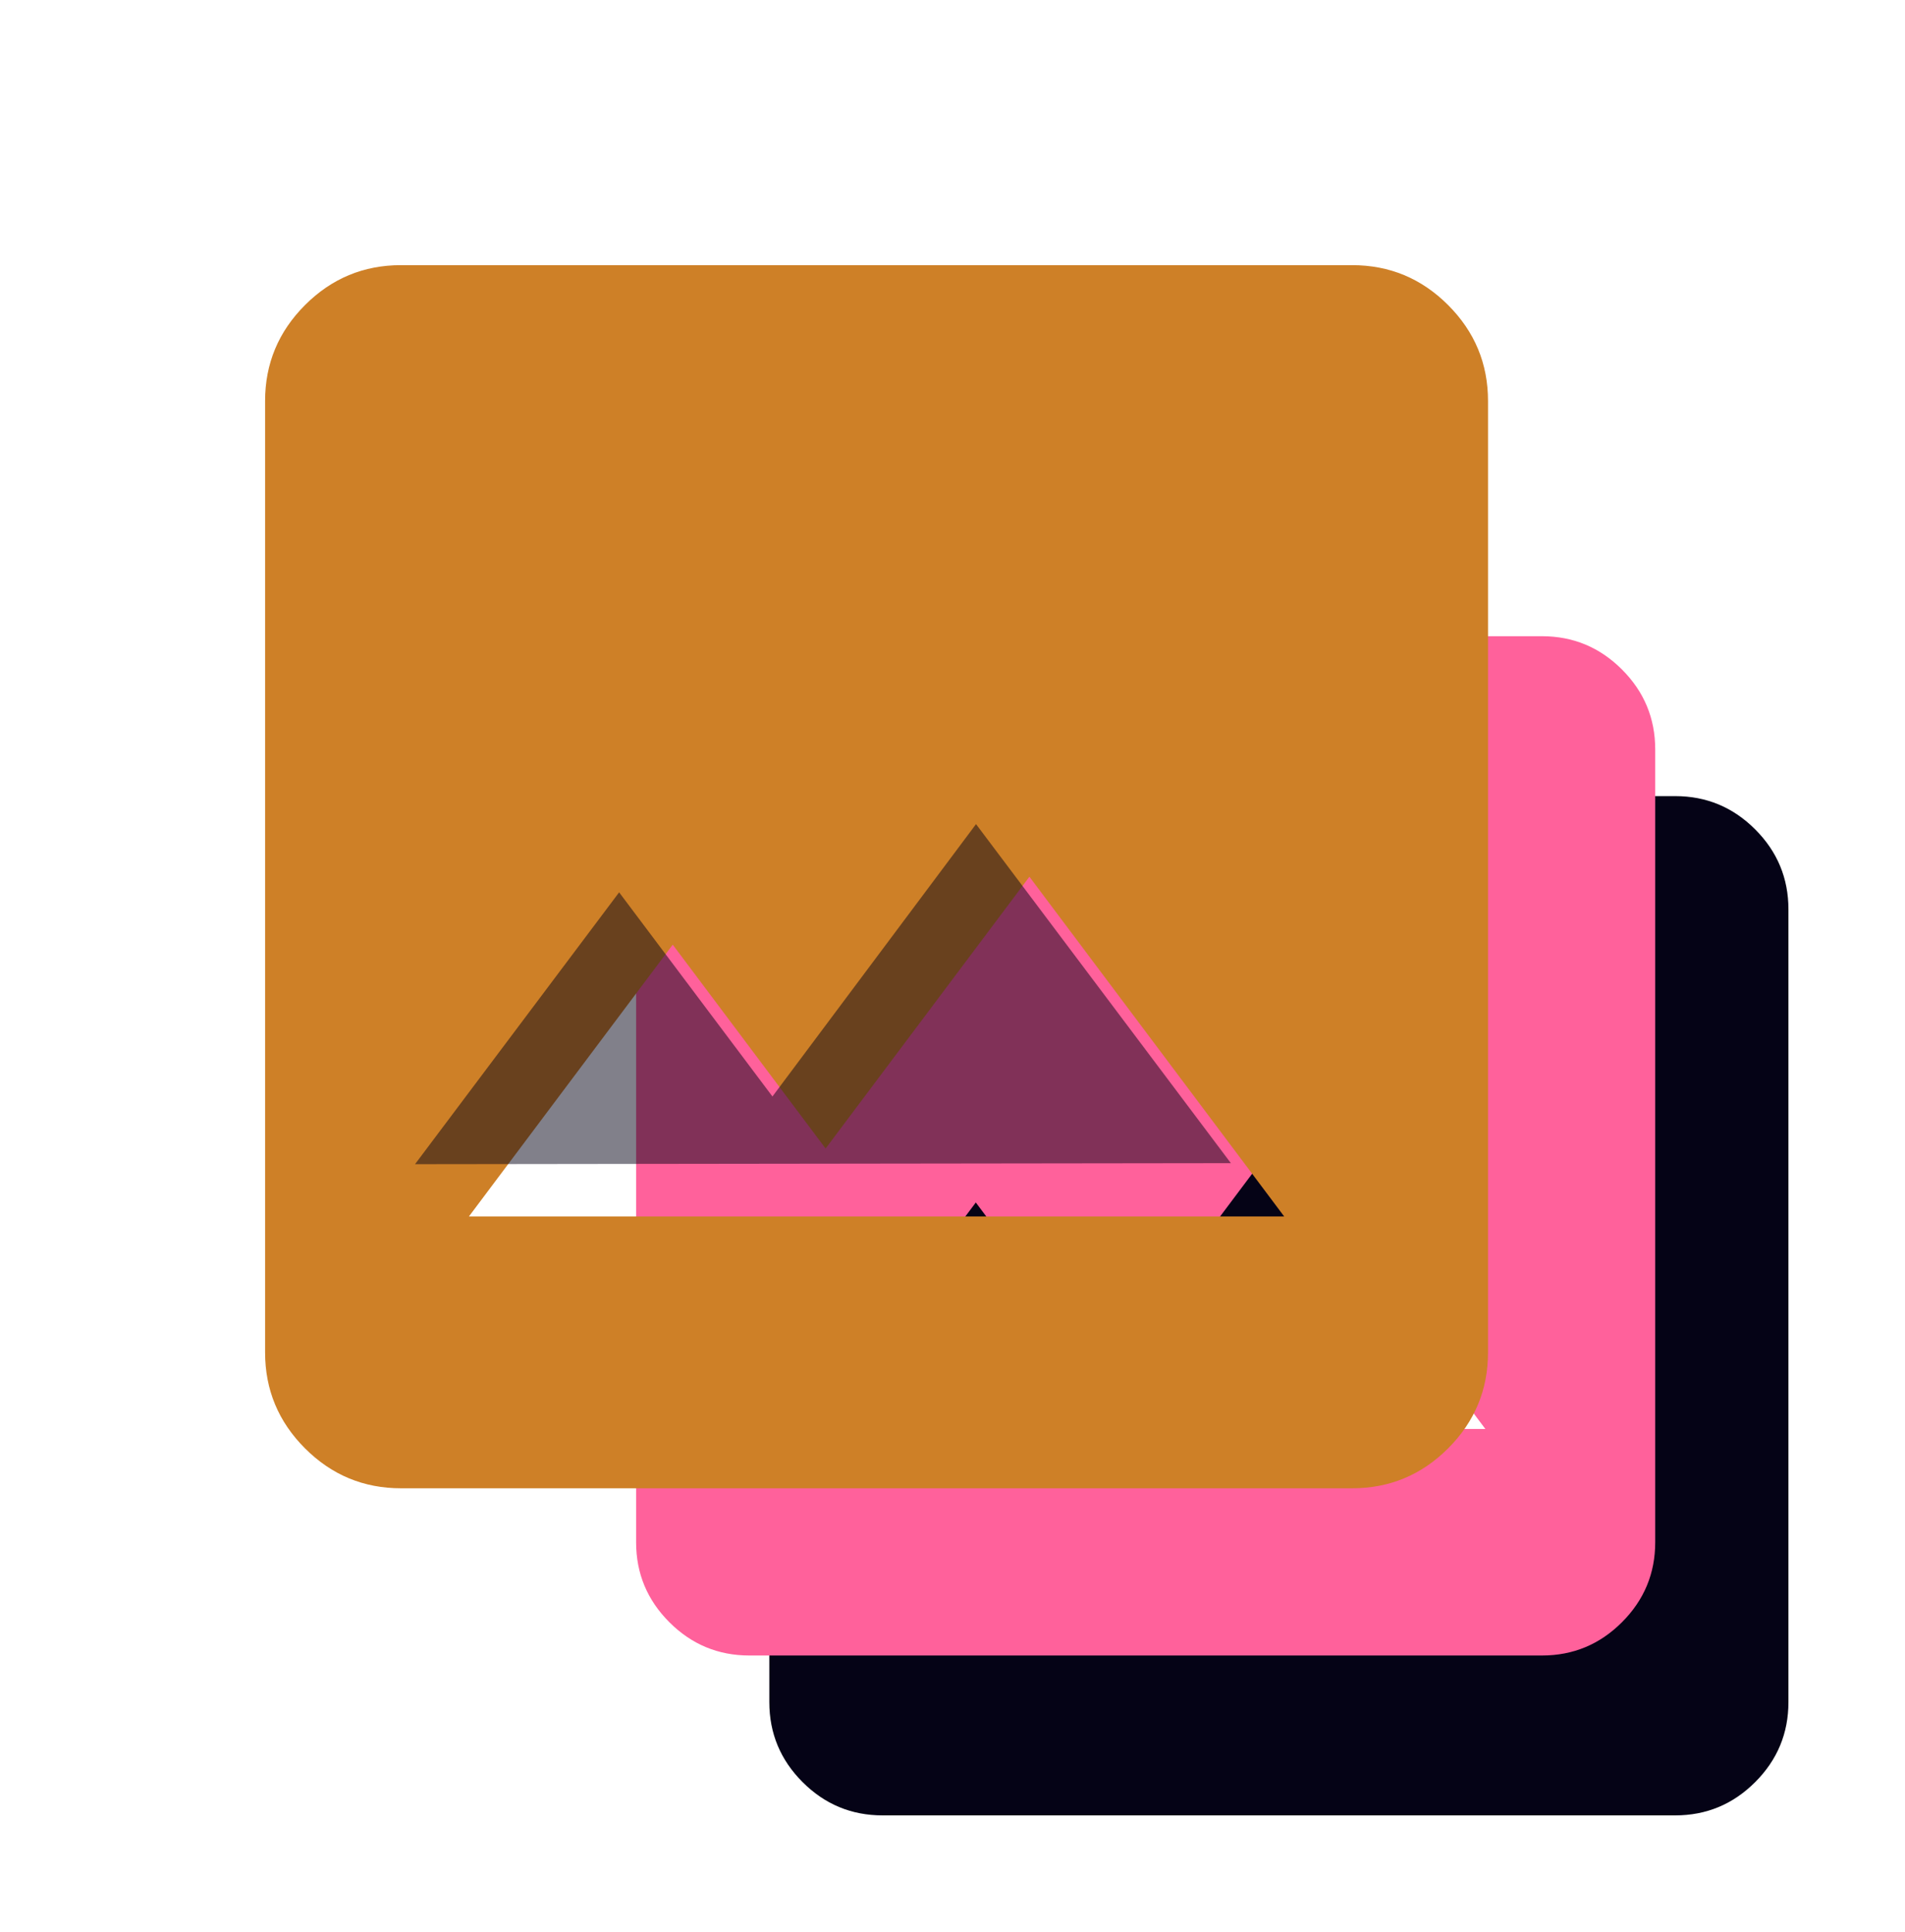 <svg width="143" height="145" viewBox="0 0 143 145" fill="none" xmlns="http://www.w3.org/2000/svg">
<g filter="url(#filter0_d_60_98)">
<path d="M62.25 132.25C59.913 132.25 57.911 131.418 56.247 129.753C54.582 128.089 53.75 126.088 53.75 123.75V64.25C53.75 61.913 54.582 59.911 56.247 58.247C57.911 56.582 59.913 55.75 62.25 55.75H121.75C124.088 55.75 126.089 56.582 127.753 58.247C129.418 59.911 130.25 61.913 130.25 64.25V123.75C130.25 126.088 129.418 128.089 127.753 129.753C126.089 131.418 124.088 132.25 121.75 132.25H62.25ZM66.5 115.25H117.5L101.562 94L88.812 111L79.25 98.25L66.5 115.25Z" fill="#050316"/>
</g>
<g filter="url(#filter1_d_60_98)">
<path d="M52.25 120.25C49.913 120.25 47.911 119.418 46.247 117.753C44.582 116.089 43.75 114.088 43.75 111.75V52.25C43.75 49.913 44.582 47.911 46.247 46.247C47.911 44.582 49.913 43.75 52.25 43.75H111.75C114.088 43.75 116.089 44.582 117.753 46.247C119.418 47.911 120.25 49.913 120.25 52.25V111.75C120.25 114.088 119.418 116.089 117.753 117.753C116.089 119.418 114.088 120.25 111.75 120.25H52.25ZM56.5 103.25H107.5L91.562 82L78.812 99L69.25 86.25L56.5 103.25Z" fill="#FF619B"/>
</g>
<g filter="url(#filter2_d_60_98)">
<path d="M26.099 107.7C23.294 107.7 20.893 106.701 18.896 104.704C16.898 102.706 15.899 100.305 15.899 97.5V26.1C15.899 23.295 16.898 20.894 18.896 18.896C20.893 16.899 23.294 15.9 26.099 15.9H97.499C100.304 15.9 102.706 16.899 104.703 18.896C106.701 20.894 107.699 23.295 107.699 26.1V97.5C107.699 100.305 106.701 102.706 104.703 104.704C102.706 106.701 100.304 107.7 97.499 107.7H26.099ZM31.199 87.3H92.399L73.274 61.8L57.974 82.2L46.499 66.9L31.199 87.3Z" fill="#CE8027"/>
</g>
<path opacity="0.5" d="M46.475 66.973L31.154 87.375L92.397 87.298L73.266 61.853L57.984 82.294L46.475 66.973Z" fill="#050316"/>
<defs>
<filter id="filter0_d_60_98" x="53.75" y="55.75" width="84.5" height="84.5" filterUnits="userSpaceOnUse" color-interpolation-filters="sRGB">
<feFlood flood-opacity="0" result="BackgroundImageFix"/>
<feColorMatrix in="SourceAlpha" type="matrix" values="0 0 0 0 0 0 0 0 0 0 0 0 0 0 0 0 0 0 127 0" result="hardAlpha"/>
<feOffset dx="4" dy="4"/>
<feGaussianBlur stdDeviation="2"/>
<feComposite in2="hardAlpha" operator="out"/>
<feColorMatrix type="matrix" values="0 0 0 0 0 0 0 0 0 0 0 0 0 0 0 0 0 0 0.25 0"/>
<feBlend mode="normal" in2="BackgroundImageFix" result="effect1_dropShadow_60_98"/>
<feBlend mode="normal" in="SourceGraphic" in2="effect1_dropShadow_60_98" result="shape"/>
</filter>
<filter id="filter1_d_60_98" x="43.75" y="43.75" width="84.5" height="84.5" filterUnits="userSpaceOnUse" color-interpolation-filters="sRGB">
<feFlood flood-opacity="0" result="BackgroundImageFix"/>
<feColorMatrix in="SourceAlpha" type="matrix" values="0 0 0 0 0 0 0 0 0 0 0 0 0 0 0 0 0 0 127 0" result="hardAlpha"/>
<feOffset dx="4" dy="4"/>
<feGaussianBlur stdDeviation="2"/>
<feComposite in2="hardAlpha" operator="out"/>
<feColorMatrix type="matrix" values="0 0 0 0 0 0 0 0 0 0 0 0 0 0 0 0 0 0 0.25 0"/>
<feBlend mode="normal" in2="BackgroundImageFix" result="effect1_dropShadow_60_98"/>
<feBlend mode="normal" in="SourceGraphic" in2="effect1_dropShadow_60_98" result="shape"/>
</filter>
<filter id="filter2_d_60_98" x="15.899" y="15.9" width="99.8" height="99.8" filterUnits="userSpaceOnUse" color-interpolation-filters="sRGB">
<feFlood flood-opacity="0" result="BackgroundImageFix"/>
<feColorMatrix in="SourceAlpha" type="matrix" values="0 0 0 0 0 0 0 0 0 0 0 0 0 0 0 0 0 0 127 0" result="hardAlpha"/>
<feOffset dx="4" dy="4"/>
<feGaussianBlur stdDeviation="2"/>
<feComposite in2="hardAlpha" operator="out"/>
<feColorMatrix type="matrix" values="0 0 0 0 0 0 0 0 0 0 0 0 0 0 0 0 0 0 0.25 0"/>
<feBlend mode="normal" in2="BackgroundImageFix" result="effect1_dropShadow_60_98"/>
<feBlend mode="normal" in="SourceGraphic" in2="effect1_dropShadow_60_98" result="shape"/>
</filter>
</defs>
</svg>
